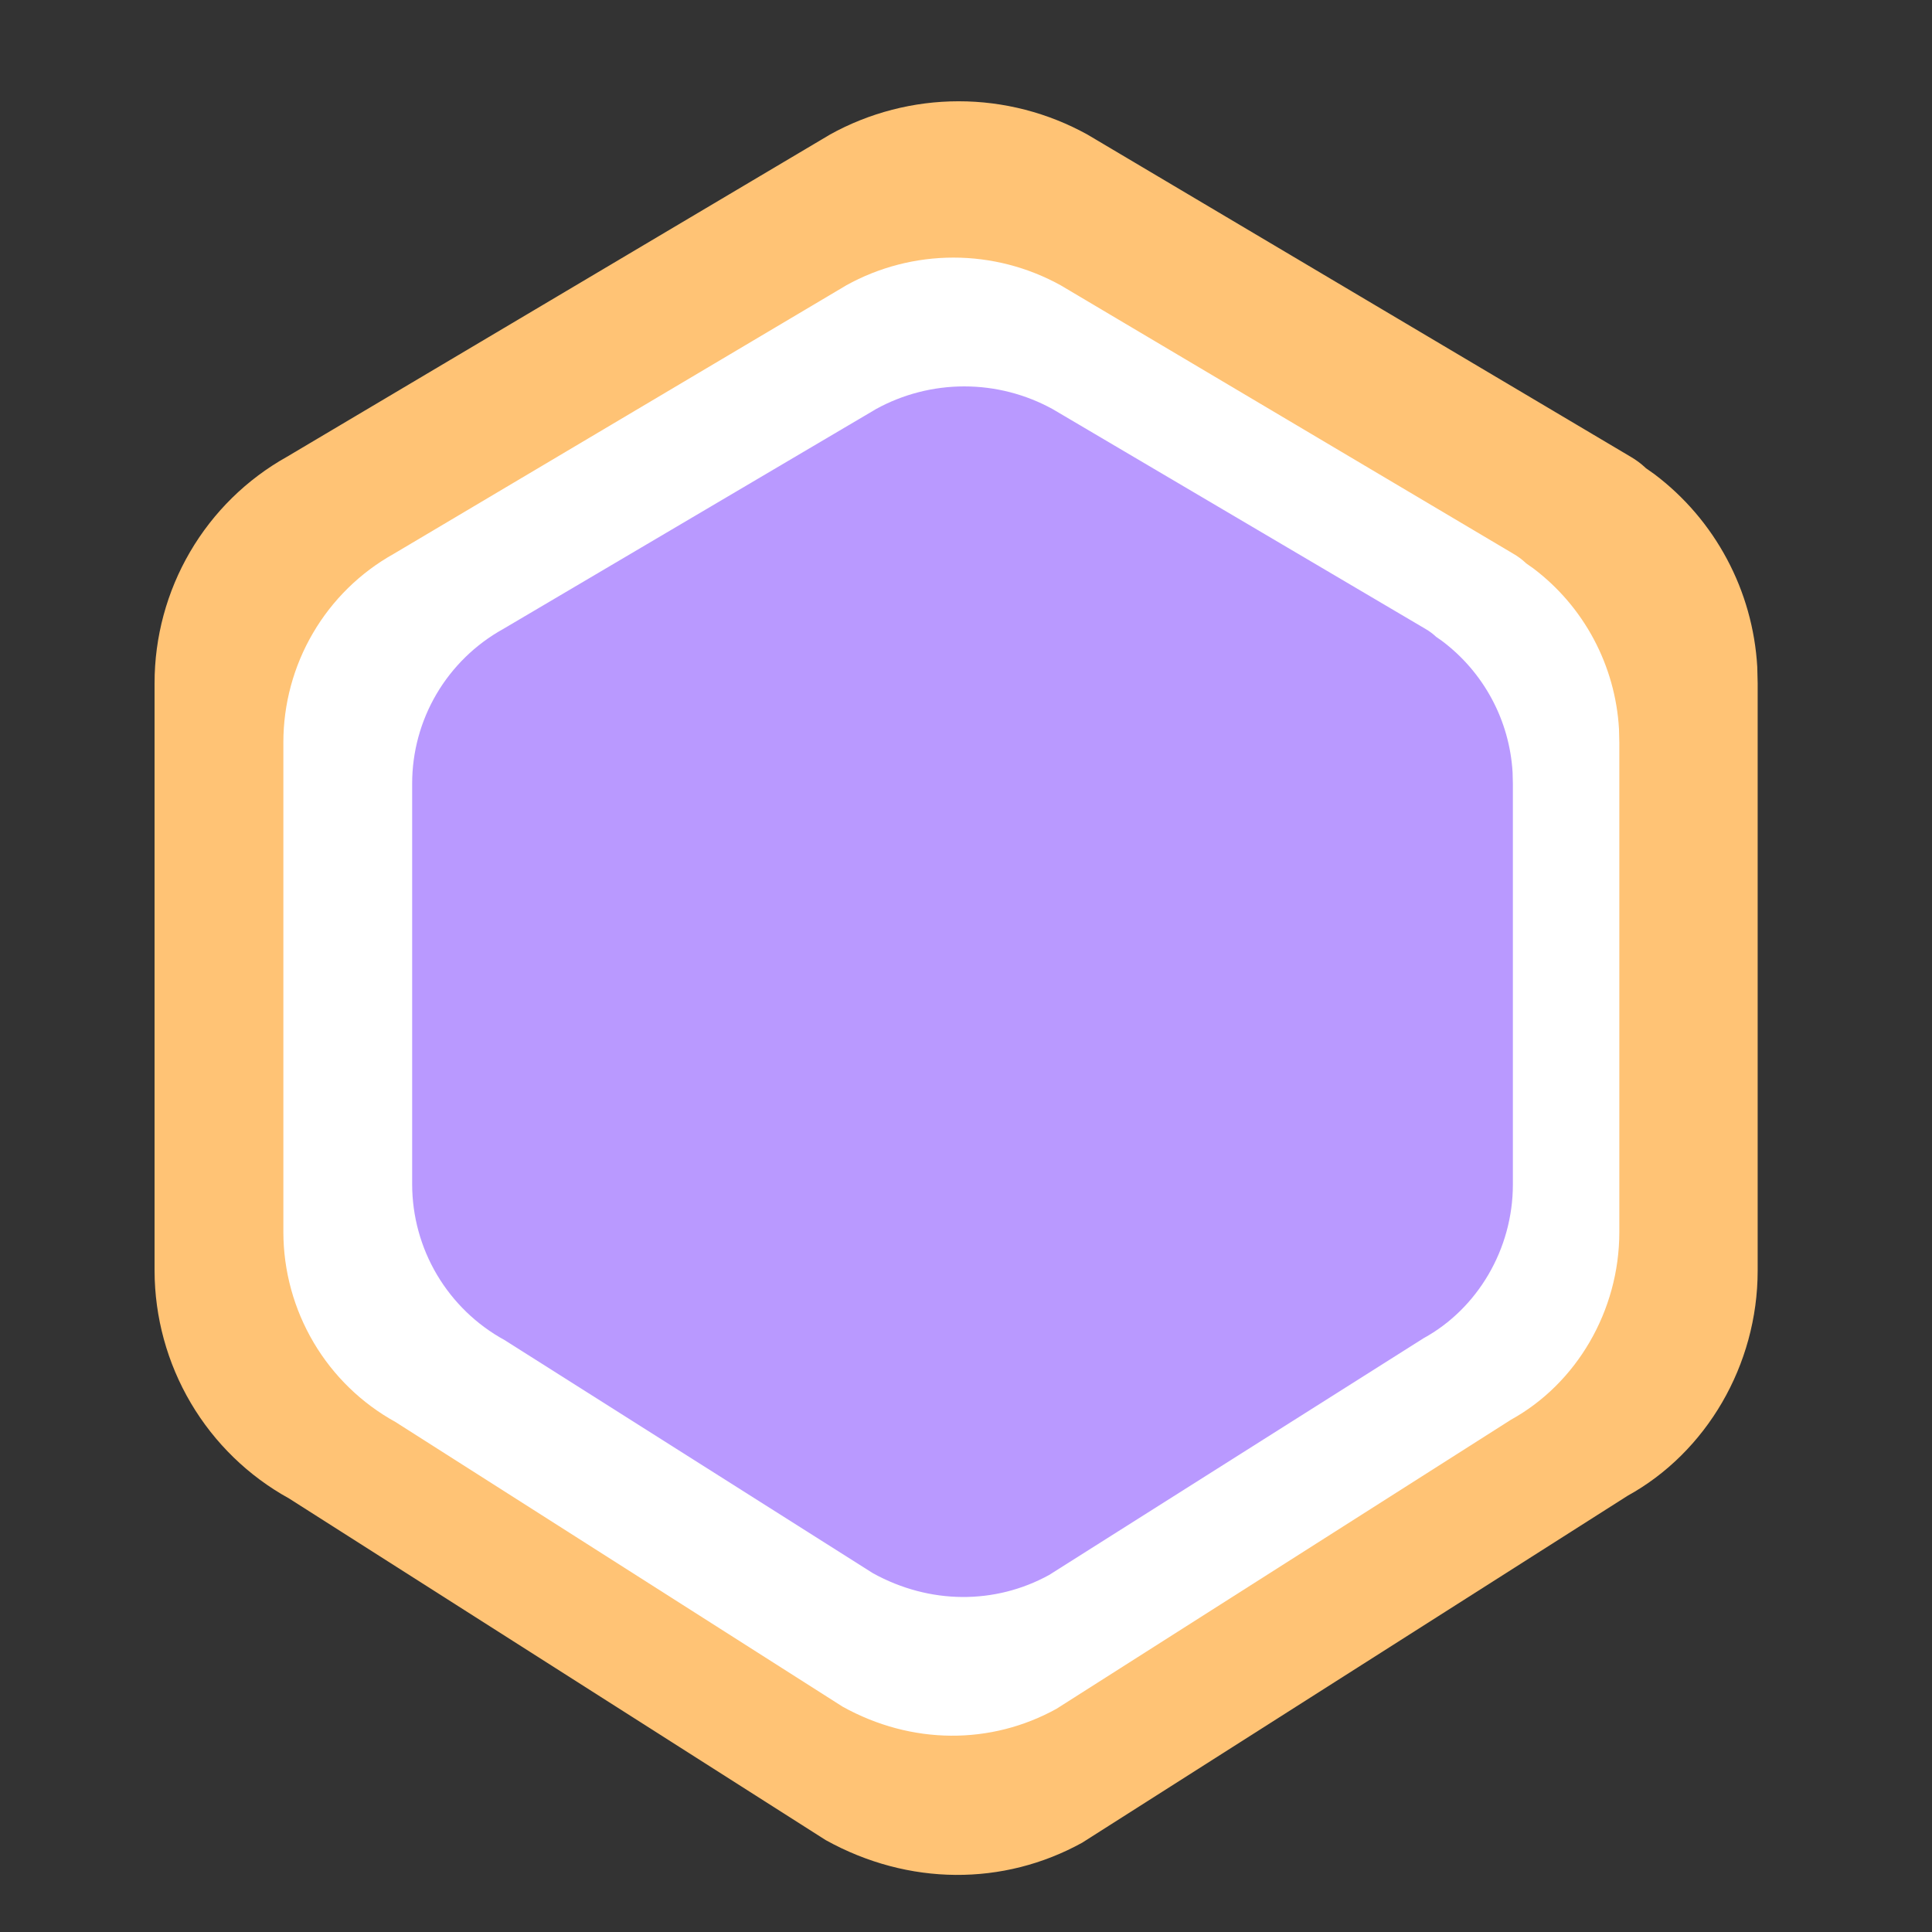 <svg width="81" height="81" viewBox="0 0 81 81" fill="none" xmlns="http://www.w3.org/2000/svg">
<rect x="0" y="0" width="81" height="81" fill="#333333" stroke="none"/>
<path d="M34.792 5.645L12.025 19.154C10.343 20.095 8.943 21.47 7.968 23.139C6.993 24.807 6.479 26.708 6.48 28.643V53.271C6.484 55.225 7.009 57.142 8.001 58.823C8.993 60.503 10.415 61.885 12.119 62.824L34.618 77.147C38.093 79.074 42.078 79.074 45.371 77.256L68.236 62.712C71.53 60.897 73.691 57.243 73.691 53.271V28.647L73.674 27.957C73.582 26.376 73.149 24.833 72.403 23.438C71.658 22.042 70.619 20.827 69.359 19.878L68.999 19.624L68.976 19.6C68.79 19.428 68.586 19.277 68.368 19.151L45.597 5.645C43.942 4.727 42.083 4.246 40.193 4.246C38.303 4.246 36.444 4.727 34.789 5.645H34.792Z" fill="#FFC375"/>
<path d="M35.475 11.966L16.501 23.224C15.1 24.008 13.932 25.154 13.12 26.545C12.307 27.935 11.879 29.519 11.88 31.132V51.656C11.883 53.284 12.321 54.882 13.148 56.283C13.974 57.683 15.159 58.834 16.579 59.617L35.329 71.554C38.225 73.16 41.546 73.16 44.291 71.644L63.346 59.524C66.09 58.011 67.891 54.966 67.891 51.656V31.135L67.877 30.56C67.801 29.242 67.439 27.957 66.818 26.794C66.197 25.631 65.331 24.618 64.281 23.827L63.981 23.616L63.962 23.596C63.807 23.452 63.637 23.326 63.455 23.221L44.478 11.966C43.099 11.201 41.55 10.8 39.975 10.8C38.4 10.8 36.851 11.201 35.472 11.966H35.475Z" fill="white"/>
<path d="M36.72 17.155L21.087 26.376C19.933 27.018 18.971 27.957 18.301 29.096C17.632 30.234 17.279 31.532 17.28 32.853V49.662C17.283 50.996 17.643 52.304 18.324 53.451C19.006 54.598 19.982 55.542 21.152 56.182L36.6 65.959C38.985 67.274 41.722 67.274 43.983 66.033L59.683 56.106C61.944 54.867 63.428 52.373 63.428 49.662V32.855L63.416 32.384C63.353 31.305 63.056 30.252 62.544 29.3C62.032 28.347 61.319 27.518 60.453 26.869L60.206 26.697L60.19 26.68C60.063 26.563 59.923 26.46 59.773 26.373L44.138 17.155C43.002 16.529 41.725 16.2 40.428 16.2C39.13 16.2 37.853 16.529 36.717 17.155H36.72Z" fill="#B999FF"/>
</svg>
